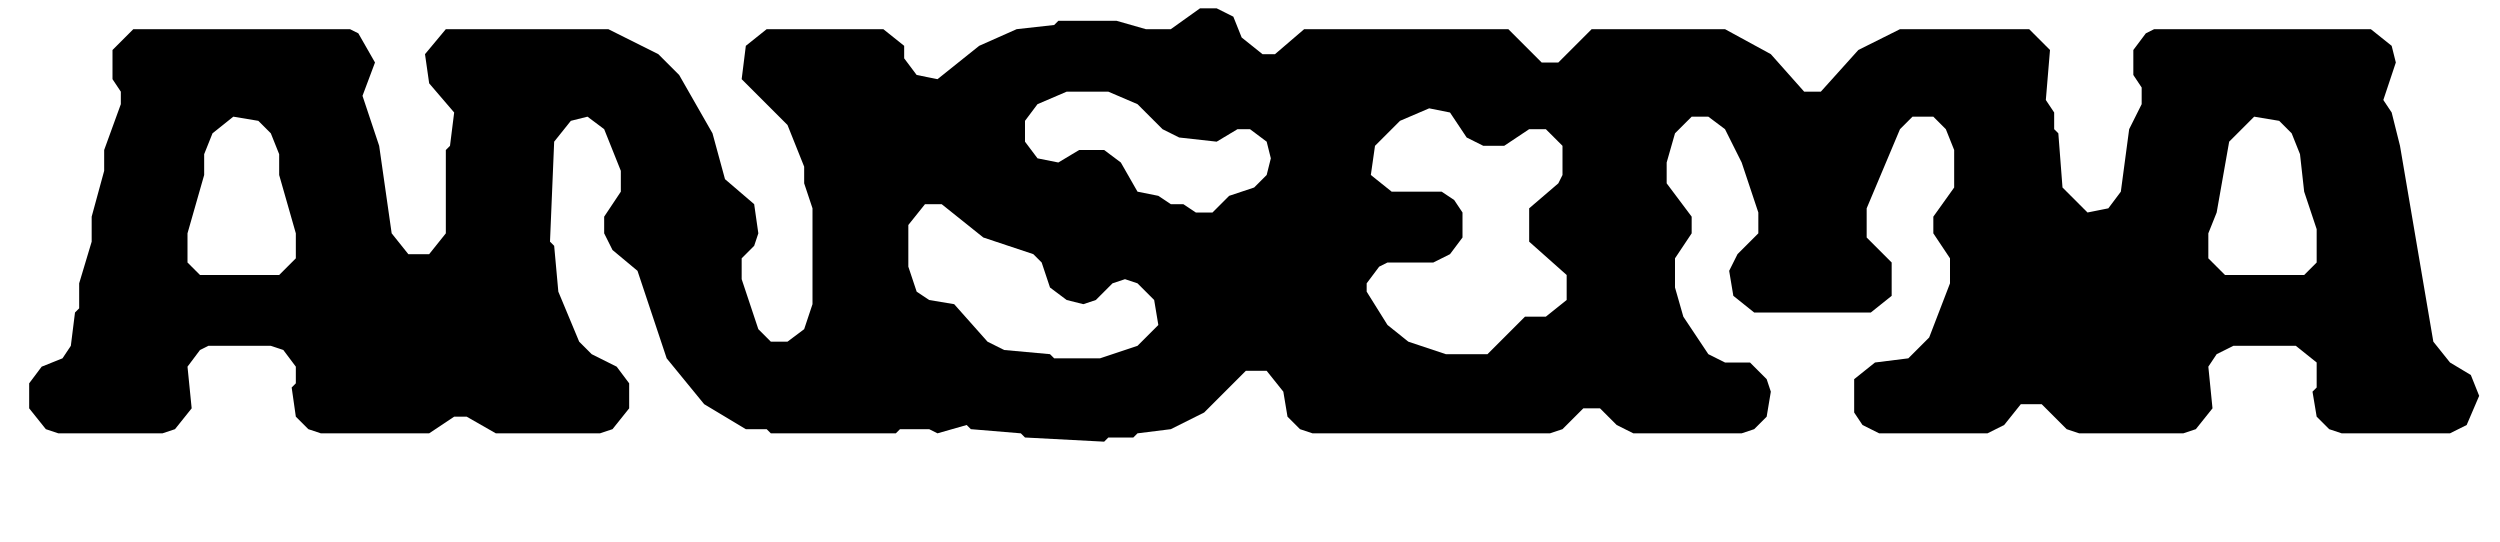 <svg xmlns="http://www.w3.org/2000/svg" width="600" height="130" viewBox="0 0 600 130">
<path d="M 7.00,92.00 L 7.00,98.00 L 11.00,103.00 L 14.00,104.00 L 39.00,104.00 L 42.00,103.00 L 46.00,98.00 L 45.00,88.00 L 48.00,84.00 L 50.00,83.00 L 65.00,83.00 L 68.00,84.00 L 71.00,88.00 L 71.00,92.00 L 70.00,93.00 L 71.00,100.00 L 74.00,103.00 L 77.00,104.00 L 103.00,104.00 L 109.00,100.00 L 112.00,100.00 L 119.00,104.00 L 144.00,104.00 L 147.00,103.00 L 151.00,98.00 L 151.00,92.00 L 148.00,88.00 L 142.00,85.00 L 139.00,82.00 L 134.00,70.00 L 133.00,59.00 L 132.00,58.00 L 133.00,34.00 L 137.00,29.00 L 141.00,28.00 L 145.00,31.00 L 149.00,41.00 L 149.00,46.00 L 145.00,52.00 L 145.00,56.00 L 147.00,60.00 L 153.00,65.00 L 160.00,86.00 L 169.00,97.00 L 179.00,103.00 L 184.00,103.00 L 185.00,104.00 L 215.00,104.00 L 216.00,103.00 L 223.00,103.00 L 225.00,104.00 L 232.00,102.00 L 233.00,103.00 L 245.00,104.00 L 246.00,105.00 L 265.00,106.00 L 266.00,105.00 L 272.00,105.00 L 273.00,104.00 L 281.00,103.00 L 289.00,99.00 L 299.00,89.00 L 304.00,89.00 L 308.00,94.00 L 309.00,100.00 L 312.00,103.00 L 315.00,104.00 L 372.00,104.00 L 375.00,103.00 L 380.00,98.00 L 384.00,98.00 L 388.00,102.00 L 392.00,104.00 L 418.00,104.00 L 421.00,103.00 L 424.00,100.00 L 425.00,94.00 L 424.00,91.00 L 420.00,87.00 L 414.00,87.00 L 410.00,85.00 L 404.00,76.00 L 402.00,69.00 L 402.00,62.00 L 406.00,56.00 L 406.00,52.00 L 400.00,44.00 L 400.00,39.00 L 402.00,32.00 L 406.00,28.00 L 410.00,28.00 L 414.00,31.00 L 418.00,39.00 L 422.00,51.00 L 422.00,56.00 L 417.00,61.00 L 415.00,65.00 L 416.00,71.00 L 421.00,75.00 L 449.00,75.00 L 454.00,71.00 L 454.00,63.00 L 448.00,57.00 L 448.00,50.00 L 456.00,31.00 L 459.00,28.00 L 464.00,28.00 L 467.00,31.00 L 469.00,36.00 L 469.00,45.00 L 464.00,52.00 L 464.00,56.00 L 468.00,62.00 L 468.00,68.00 L 463.00,81.00 L 458.00,86.00 L 450.00,87.00 L 445.00,91.00 L 445.00,99.00 L 447.00,102.00 L 451.00,104.00 L 477.00,104.00 L 481.00,102.00 L 485.00,97.00 L 490.00,97.00 L 496.00,103.00 L 499.00,104.00 L 524.00,104.00 L 527.00,103.00 L 531.00,98.00 L 530.00,88.00 L 532.00,85.00 L 536.00,83.00 L 551.00,83.00 L 556.00,87.00 L 556.00,93.00 L 555.00,94.00 L 556.00,100.00 L 559.00,103.00 L 562.00,104.00 L 588.00,104.00 L 592.00,102.00 L 595.00,95.00 L 593.00,90.00 L 588.00,87.00 L 584.00,82.00 L 576.00,35.00 L 574.00,27.00 L 572.00,24.00 L 575.00,15.00 L 574.00,11.00 L 569.00,7.00 L 517.00,7.00 L 515.00,8.00 L 512.00,12.00 L 512.00,18.00 L 514.00,21.00 L 514.00,25.00 L 511.00,31.00 L 509.00,46.00 L 506.00,50.00 L 501.00,51.00 L 495.00,45.00 L 494.00,32.00 L 493.00,31.00 L 493.00,27.00 L 491.00,24.00 L 492.00,12.00 L 487.00,7.00 L 456.00,7.00 L 446.00,12.00 L 437.00,22.00 L 433.00,22.00 L 425.00,13.00 L 414.00,7.00 L 382.00,7.00 L 374.00,15.00 L 370.00,15.00 L 362.00,7.00 L 313.00,7.00 L 306.00,13.00 L 303.00,13.00 L 298.00,9.00 L 296.00,4.00 L 292.00,2.00 L 288.00,2.00 L 281.00,7.00 L 275.00,7.00 L 268.00,5.00 L 254.00,5.00 L 253.00,6.00 L 244.00,7.00 L 235.00,11.00 L 225.00,19.00 L 220.00,18.00 L 217.00,14.00 L 217.00,11.00 L 212.00,7.00 L 184.00,7.00 L 179.00,11.00 L 178.00,19.00 L 189.00,30.00 L 193.00,40.00 L 193.00,44.00 L 195.00,50.00 L 195.00,73.00 L 193.00,79.00 L 189.00,82.00 L 185.00,82.00 L 182.00,79.00 L 178.00,67.00 L 178.00,62.00 L 181.00,59.00 L 182.00,56.00 L 181.00,49.00 L 174.00,43.00 L 171.00,32.00 L 163.00,18.00 L 158.00,13.00 L 146.00,7.00 L 107.00,7.00 L 102.00,13.00 L 103.00,20.00 L 109.00,27.00 L 108.00,35.00 L 107.00,36.00 L 107.00,56.00 L 103.00,61.00 L 98.00,61.00 L 94.00,56.00 L 91.00,35.00 L 87.00,23.00 L 90.00,15.00 L 86.00,8.00 L 84.00,7.00 L 32.00,7.00 L 27.00,12.00 L 27.00,19.00 L 29.00,22.00 L 29.00,25.00 L 25.00,36.00 L 25.00,41.00 L 22.00,52.00 L 22.00,58.00 L 19.00,68.00 L 19.00,74.00 L 18.00,75.00 L 17.00,83.00 L 15.00,86.00 L 10.00,88.00 Z M 218.00,54.00 L 222.00,49.00 L 226.00,49.00 L 236.00,57.00 L 248.00,61.00 L 250.00,63.00 L 252.00,69.00 L 256.00,72.00 L 260.00,73.00 L 263.00,72.00 L 267.00,68.00 L 270.00,67.00 L 273.00,68.00 L 277.00,72.00 L 278.00,78.00 L 273.00,83.00 L 264.00,86.00 L 253.00,86.00 L 252.00,85.00 L 241.00,84.00 L 237.00,82.00 L 229.00,73.00 L 223.00,72.00 L 220.00,70.00 L 218.00,64.00 Z M 541.00,28.00 L 547.00,29.00 L 550.00,32.00 L 552.00,37.00 L 553.00,46.00 L 556.00,55.00 L 556.00,63.00 L 553.00,66.00 L 534.00,66.00 L 530.00,62.00 L 530.00,56.00 L 532.00,51.00 L 535.00,34.00 Z M 56.00,28.00 L 62.00,29.00 L 65.00,32.00 L 67.00,37.00 L 67.00,42.00 L 71.00,56.00 L 71.00,62.00 L 67.00,66.00 L 48.00,66.00 L 45.00,63.00 L 45.00,56.00 L 49.00,42.00 L 49.00,37.00 L 51.00,32.00 Z M 343.00,26.00 L 348.00,27.00 L 352.00,33.00 L 356.00,35.00 L 361.00,35.00 L 367.00,31.00 L 371.00,31.00 L 375.00,35.00 L 375.00,42.00 L 374.00,44.00 L 367.00,50.00 L 367.00,58.00 L 376.00,66.00 L 376.00,72.00 L 371.00,76.00 L 366.00,76.00 L 357.00,85.00 L 347.00,85.00 L 338.00,82.00 L 333.00,78.00 L 328.00,70.00 L 328.00,68.00 L 331.00,64.00 L 333.00,63.00 L 344.00,63.00 L 348.00,61.00 L 351.00,57.00 L 351.00,51.00 L 349.00,48.00 L 346.00,46.00 L 334.00,46.00 L 329.00,42.00 L 330.00,35.00 L 336.00,29.00 Z M 246.00,29.00 L 249.00,25.00 L 256.00,22.00 L 266.00,22.00 L 273.00,25.00 L 279.00,31.00 L 283.00,33.00 L 292.00,34.00 L 297.00,31.00 L 300.00,31.00 L 304.00,34.00 L 305.00,38.00 L 304.00,42.00 L 301.00,45.00 L 295.00,47.00 L 291.00,51.00 L 287.00,51.00 L 284.00,49.00 L 281.00,49.00 L 278.00,47.00 L 273.00,46.00 L 269.00,39.00 L 265.00,36.00 L 259.00,36.00 L 254.00,39.00 L 249.00,38.00 L 246.00,34.00 Z" fill="#000000" fill-rule="evenodd" stroke="none"/>
</svg>